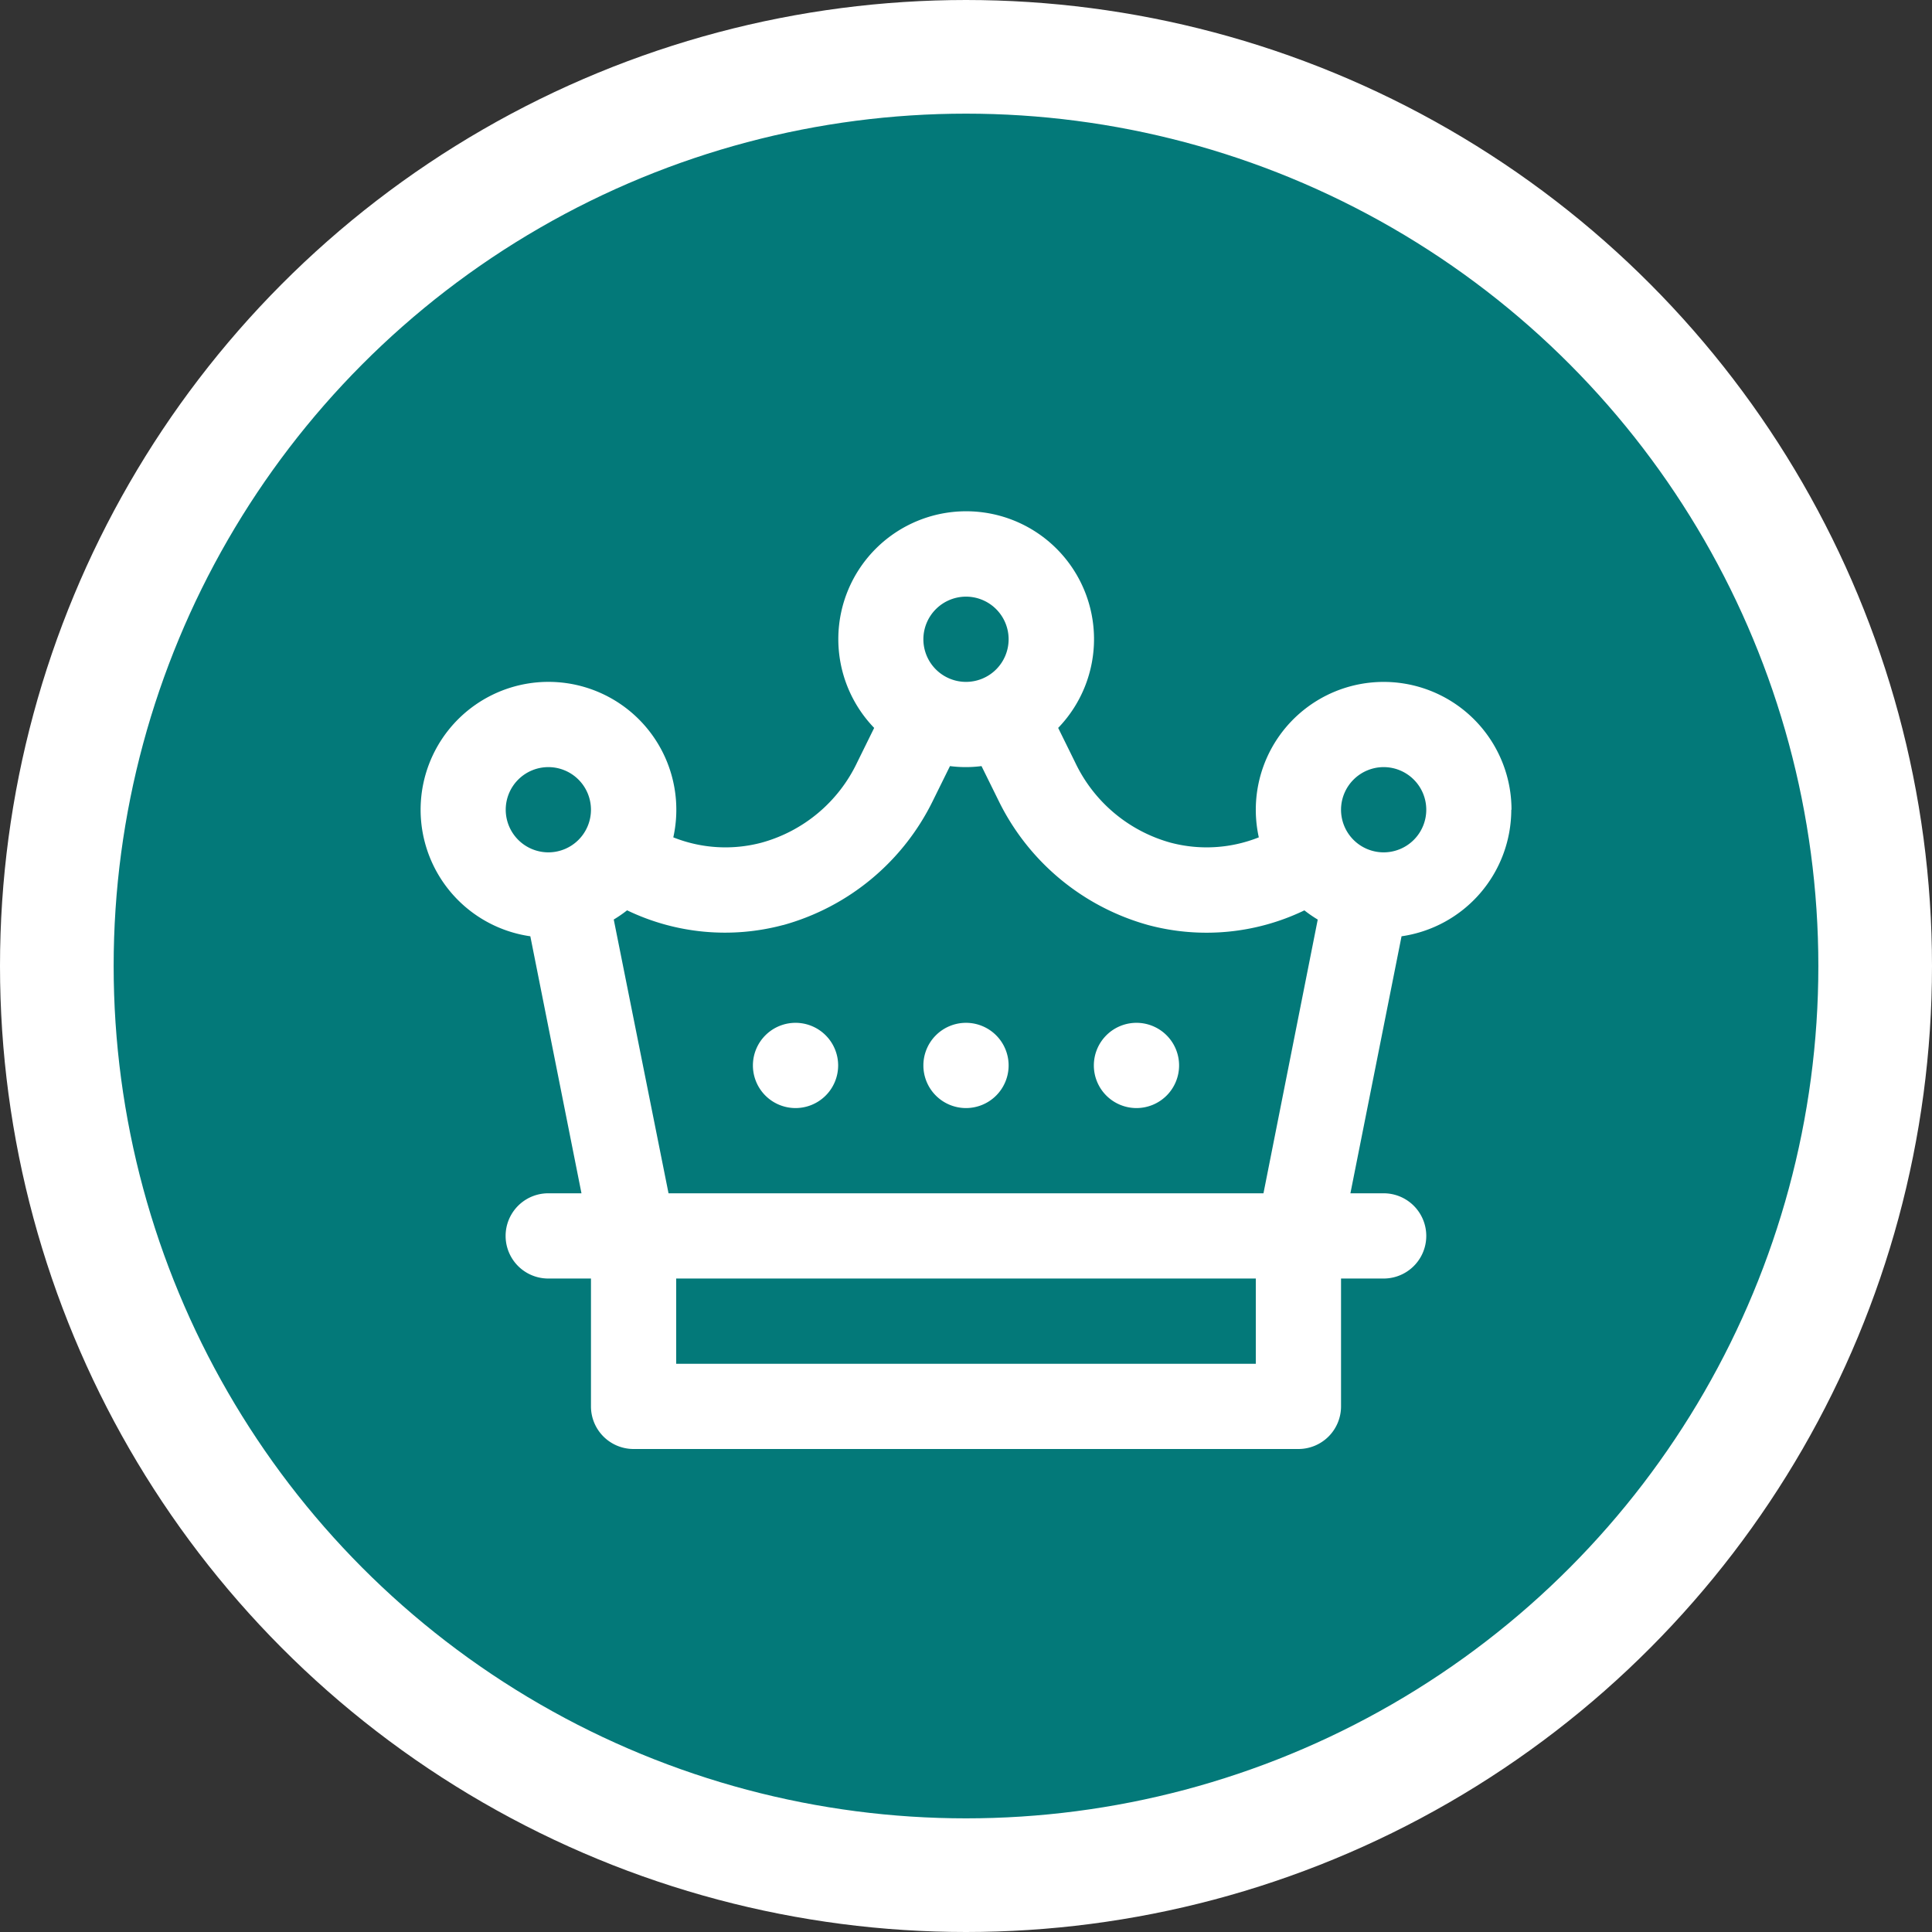 <svg xmlns="http://www.w3.org/2000/svg" width="34" height="34" viewBox="0 0 34 34">
  <rect x="0" y="0" width="34" height="34" fill="#333333" stroke="none"/>
  <g id="Botiques" transform="translate(-2787 -1595)">
    <circle id="Ellipse_244" data-name="Ellipse 244" cx="16" cy="16" r="16" transform="translate(2788 1596)" fill="#037979" stroke="#fff" stroke-width="2"/>
    <g id="Group_47920" data-name="Group 47920" transform="translate(2794.4 1604)">
      <path id="Path_46591" data-name="Path 46591" d="M187.2,480.25a2.25,2.25,0,1,0-4.447.486,2.479,2.479,0,0,1-1.551.094,2.636,2.636,0,0,1-1.68-1.411l-.3-.609a2.25,2.25,0,1,0-3.238,0l-.3.609A2.635,2.635,0,0,1,174,480.83a2.478,2.478,0,0,1-1.551-.094,2.25,2.25,0,1,0-2.516,1.741l.9,4.523h-.585a.75.75,0,0,0,0,1.5H171v2.25a.75.75,0,0,0,.75.75h11.7a.75.75,0,0,0,.75-.75V488.5h.75a.75.75,0,0,0,0-1.5h-.585l.9-4.523a2.253,2.253,0,0,0,1.931-2.227Zm-2.25-.75a.75.75,0,1,1-.75.75.751.751,0,0,1,.75-.75Zm-7.35-3a.75.75,0,1,1-.75.75.751.751,0,0,1,.75-.75Zm-3.218,5.78a4.171,4.171,0,0,0,2.636-2.19l.3-.608a2.177,2.177,0,0,0,.555,0l.3.608a4.171,4.171,0,0,0,2.636,2.19,3.97,3.97,0,0,0,2.746-.259,2.271,2.271,0,0,0,.235.162L182.835,487h-10.47l-.964-4.818a2.277,2.277,0,0,0,.235-.162,3.97,3.97,0,0,0,2.746.259Zm-4.882-2.03a.75.75,0,1,1,.75.75.751.751,0,0,1-.75-.75ZM182.7,490H172.5v-1.5h10.2Zm0,0" transform="translate(-168 -475)" fill="#fff"/>
      <path id="Path_46592" data-name="Path 46592" d="M286.5,655.75a.75.75,0,1,1-.75-.75.75.75,0,0,1,.75.75Zm0,0" transform="translate(-279.15 -646)" fill="#fff"/>
      <path id="Path_46593" data-name="Path 46593" d="M346.5,655.75a.75.75,0,1,1-.75-.75.75.75,0,0,1,.75.75Zm0,0" transform="translate(-336.15 -646)" fill="#fff"/>
      <path id="Path_46594" data-name="Path 46594" d="M406.5,655.75a.75.75,0,1,1-.75-.75.75.75,0,0,1,.75.75Zm0,0" transform="translate(-393.15 -646)" fill="#fff"/>
    </g>
  </g>
</svg>

